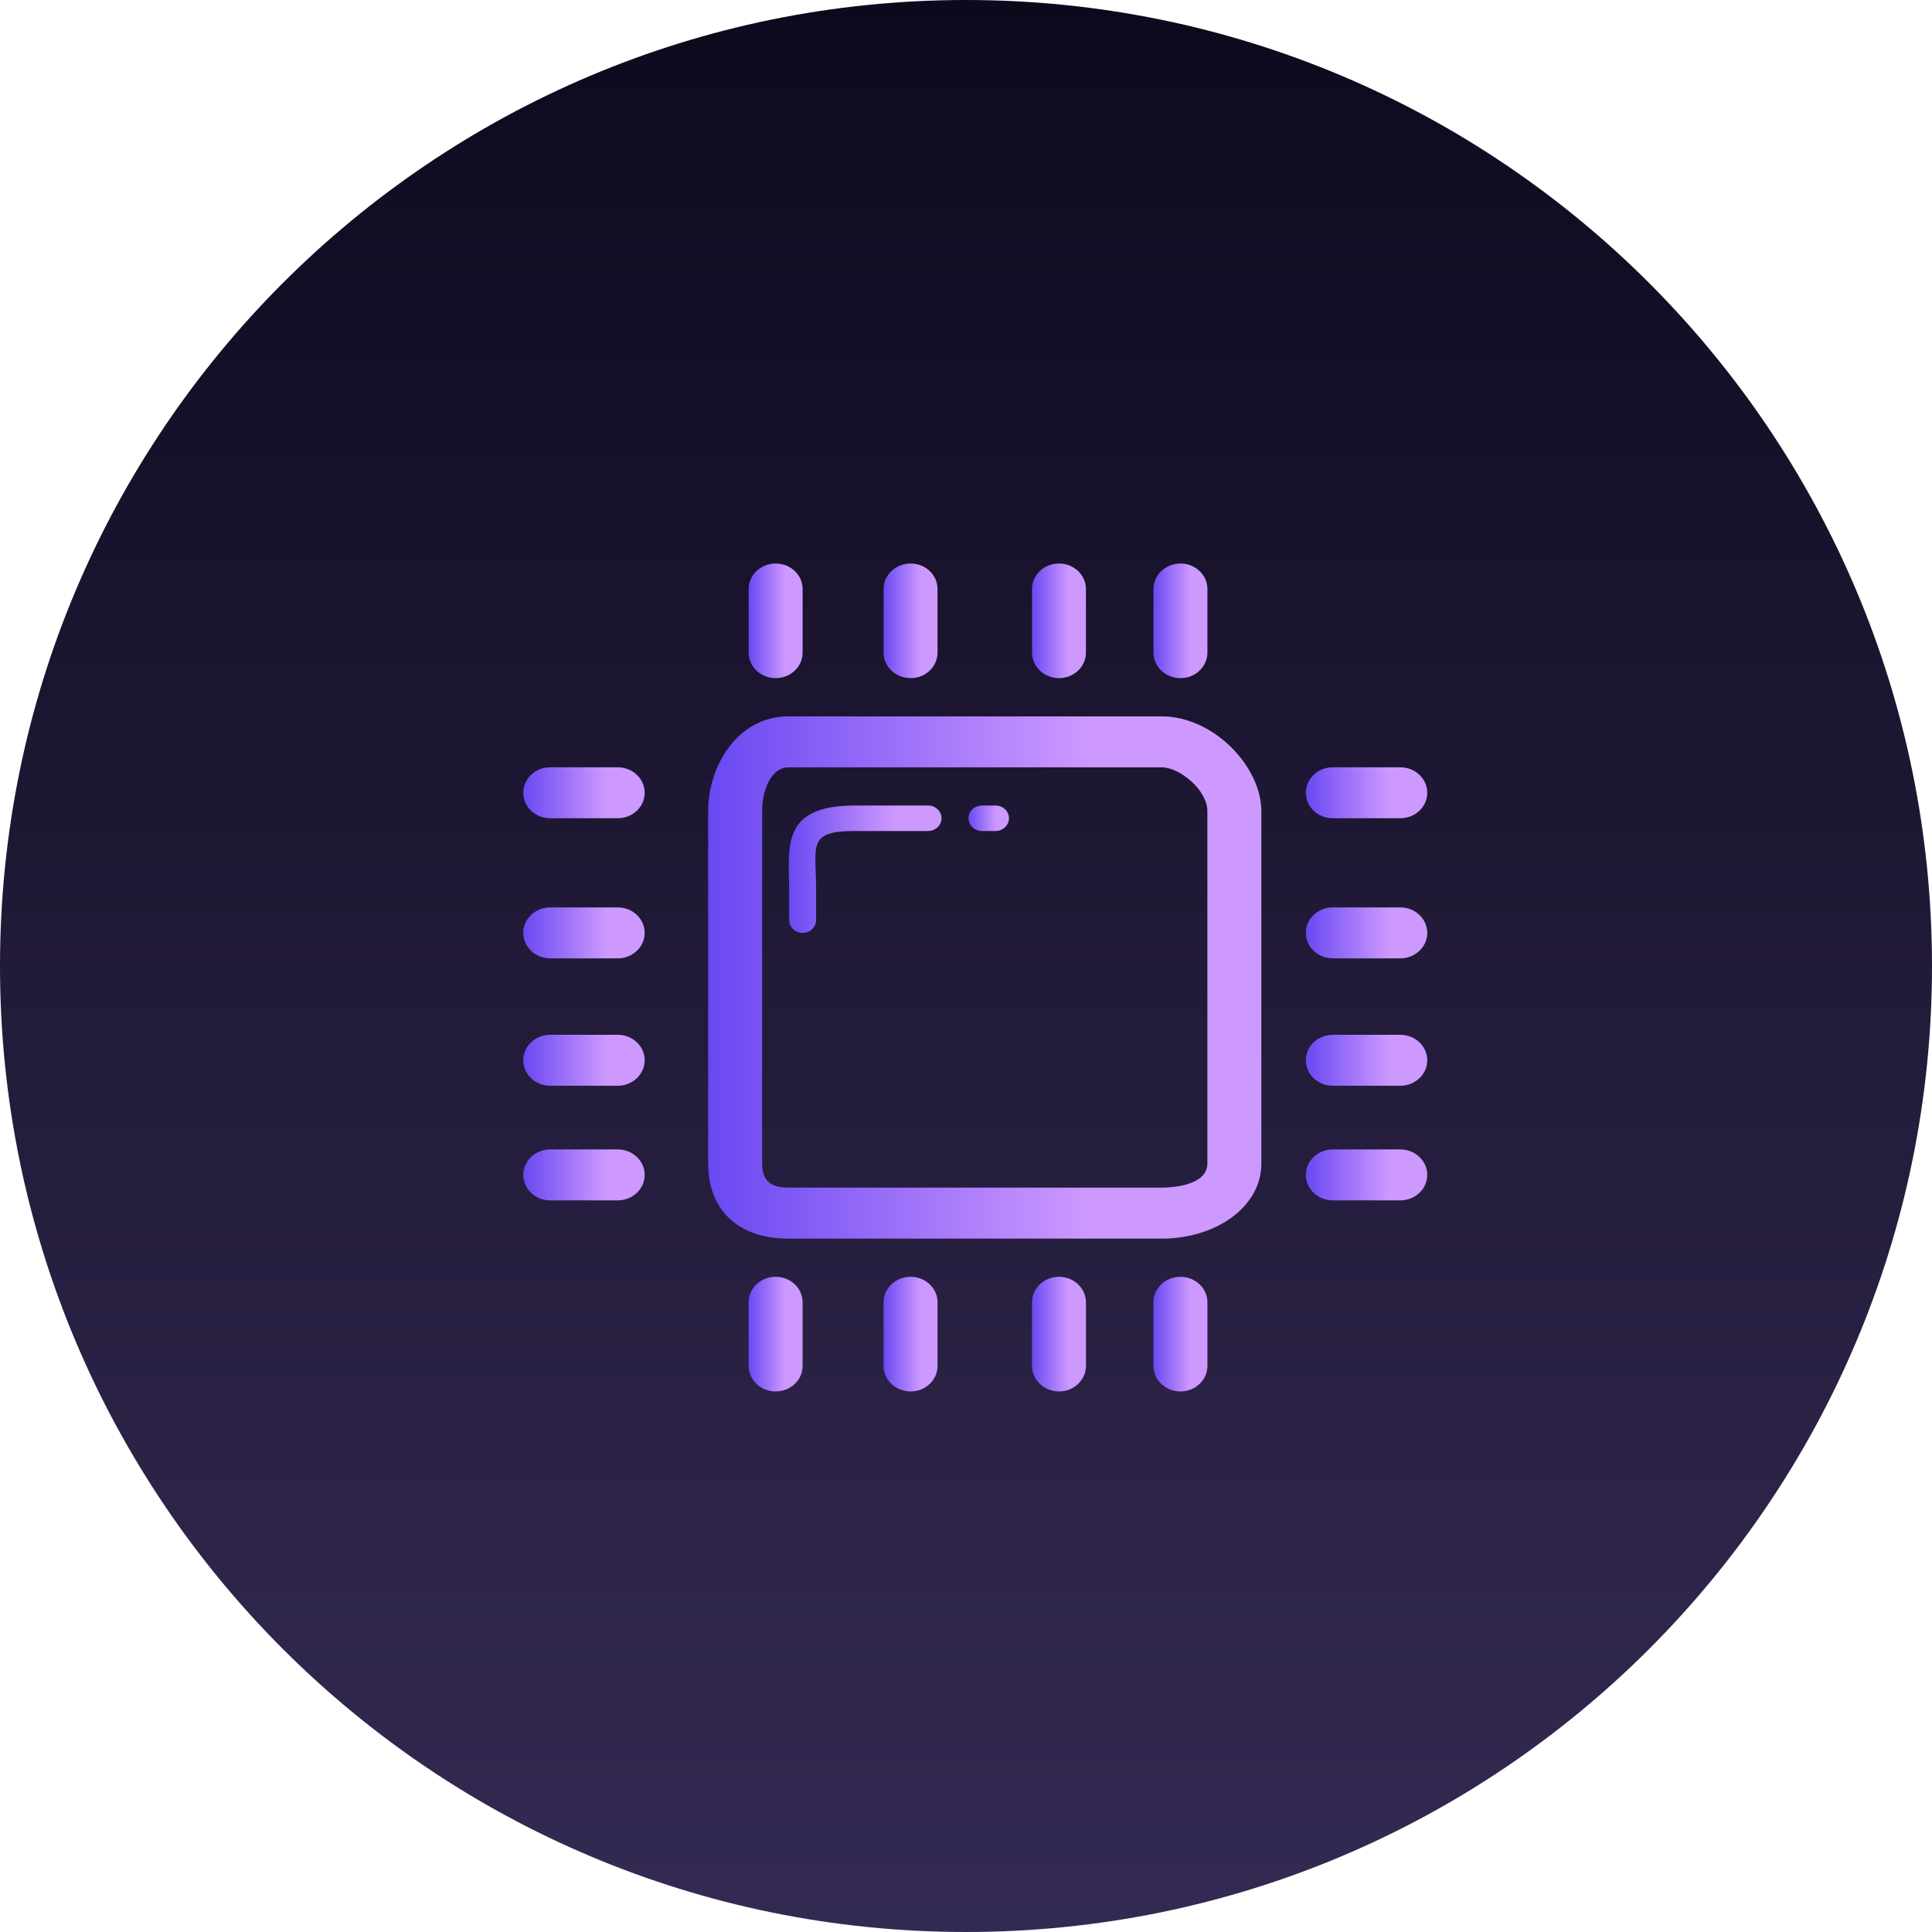 <svg width="48" height="48" viewBox="0 0 48 48" fill="none" xmlns="http://www.w3.org/2000/svg">
<g clip-path="url(#clip0_120_9)">
<path d="M24 48C37.255 48 48 37.255 48 24C48 10.745 37.255 0 24 0C10.745 0 0 10.745 0 24C0 37.255 10.745 48 24 48Z" fill="url(#paint0_linear_120_9)"/>
<path d="M28.866 30.773H19.594C18.277 30.773 17.594 30.005 17.594 28.906V20.152C17.594 19.04 18.314 17.798 19.594 17.798H28.866C30.146 17.798 31.338 19.041 31.338 20.152V28.905C31.338 30.005 30.183 30.773 28.866 30.773ZM19.594 19.064C19.159 19.064 18.935 19.623 18.935 20.152V28.905C18.935 29.428 19.26 29.506 19.594 29.506H28.866C29.2 29.506 29.997 29.428 29.997 28.905V20.152C29.997 19.623 29.301 19.064 28.866 19.064H19.594Z" fill="url(#paint1_linear_120_9)"/>
<path d="M24.733 20.646H24.398C24.212 20.646 24.062 20.504 24.062 20.329C24.062 20.154 24.212 20.013 24.398 20.013H24.733C24.918 20.013 25.068 20.154 25.068 20.329C25.068 20.504 24.918 20.646 24.733 20.646Z" fill="url(#paint2_linear_120_9)"/>
<path d="M19.941 23.177C19.756 23.177 19.606 23.036 19.606 22.861V22.125C19.606 21.087 19.369 20.013 21.234 20.013H23.057C23.242 20.013 23.392 20.154 23.392 20.329C23.392 20.504 23.242 20.646 23.057 20.646H21.234C20.04 20.646 20.276 21.018 20.276 22.125V22.861C20.276 23.036 20.127 23.177 19.941 23.177Z" fill="url(#paint3_linear_120_9)"/>
<path d="M34.789 20.329H33.113C32.743 20.329 32.443 20.046 32.443 19.696C32.443 19.347 32.743 19.063 33.113 19.063H34.789C35.16 19.063 35.46 19.347 35.46 19.696C35.46 20.046 35.16 20.329 34.789 20.329Z" fill="url(#paint4_linear_120_9)"/>
<path d="M34.789 23.81H33.113C32.743 23.81 32.443 23.527 32.443 23.177C32.443 22.828 32.743 22.544 33.113 22.544H34.789C35.16 22.544 35.46 22.828 35.46 23.177C35.46 23.527 35.16 23.81 34.789 23.81Z" fill="url(#paint5_linear_120_9)"/>
<path d="M34.789 26.975H33.113C32.743 26.975 32.443 26.691 32.443 26.342C32.443 25.992 32.743 25.709 33.113 25.709H34.789C35.16 25.709 35.46 25.992 35.46 26.342C35.46 26.691 35.16 26.975 34.789 26.975Z" fill="url(#paint6_linear_120_9)"/>
<path d="M34.789 29.823H33.113C32.743 29.823 32.443 29.539 32.443 29.19C32.443 28.841 32.743 28.557 33.113 28.557H34.789C35.16 28.557 35.46 28.841 35.46 29.19C35.46 29.539 35.16 29.823 34.789 29.823Z" fill="url(#paint7_linear_120_9)"/>
<path d="M19.27 16.848C18.901 16.848 18.6 16.565 18.6 16.215V14.633C18.6 14.284 18.901 14 19.27 14C19.641 14 19.941 14.284 19.941 14.633V16.215C19.941 16.565 19.641 16.848 19.27 16.848Z" fill="url(#paint8_linear_120_9)"/>
<path d="M22.623 16.848C22.253 16.848 21.952 16.565 21.952 16.215V14.633C21.952 14.284 22.253 14 22.623 14C22.993 14 23.293 14.284 23.293 14.633V16.215C23.293 16.565 22.993 16.848 22.623 16.848Z" fill="url(#paint9_linear_120_9)"/>
<path d="M26.31 16.848C25.94 16.848 25.64 16.565 25.64 16.215V14.633C25.64 14.284 25.94 14 26.31 14C26.68 14 26.98 14.284 26.98 14.633V16.215C26.98 16.565 26.68 16.848 26.31 16.848Z" fill="url(#paint10_linear_120_9)"/>
<path d="M29.327 16.848C28.957 16.848 28.657 16.565 28.657 16.215V14.633C28.657 14.284 28.957 14 29.327 14C29.697 14 29.998 14.284 29.998 14.633V16.215C29.998 16.565 29.698 16.848 29.327 16.848Z" fill="url(#paint11_linear_120_9)"/>
<path d="M19.27 34.57C18.901 34.57 18.6 34.286 18.6 33.937V32.355C18.6 32.005 18.901 31.722 19.27 31.722C19.641 31.722 19.941 32.005 19.941 32.355V33.937C19.941 34.286 19.641 34.57 19.27 34.57Z" fill="url(#paint12_linear_120_9)"/>
<path d="M22.623 34.57C22.253 34.57 21.952 34.286 21.952 33.937V32.355C21.952 32.005 22.253 31.722 22.623 31.722C22.993 31.722 23.293 32.005 23.293 32.355V33.937C23.293 34.286 22.993 34.57 22.623 34.57Z" fill="url(#paint13_linear_120_9)"/>
<path d="M26.31 34.57C25.94 34.57 25.64 34.286 25.64 33.937V32.355C25.64 32.005 25.94 31.722 26.31 31.722C26.68 31.722 26.98 32.005 26.98 32.355V33.937C26.98 34.286 26.68 34.57 26.31 34.57Z" fill="url(#paint14_linear_120_9)"/>
<path d="M29.327 34.57C28.957 34.57 28.657 34.286 28.657 33.937V32.355C28.657 32.005 28.957 31.722 29.327 31.722C29.697 31.722 29.998 32.005 29.998 32.355V33.937C29.998 34.286 29.698 34.57 29.327 34.57Z" fill="url(#paint15_linear_120_9)"/>
<path d="M15.347 20.329H13.67C13.3 20.329 13 20.046 13 19.696C13 19.347 13.3 19.063 13.67 19.063H15.347C15.717 19.063 16.017 19.347 16.017 19.696C16.017 20.046 15.717 20.329 15.347 20.329Z" fill="url(#paint16_linear_120_9)"/>
<path d="M15.347 23.81H13.67C13.3 23.81 13 23.527 13 23.177C13 22.828 13.3 22.544 13.67 22.544H15.347C15.717 22.544 16.017 22.828 16.017 23.177C16.017 23.527 15.717 23.81 15.347 23.81Z" fill="url(#paint17_linear_120_9)"/>
<path d="M15.347 26.975H13.67C13.3 26.975 13 26.691 13 26.342C13 25.992 13.3 25.709 13.67 25.709H15.347C15.717 25.709 16.017 25.992 16.017 26.342C16.017 26.691 15.717 26.975 15.347 26.975Z" fill="url(#paint18_linear_120_9)"/>
<path d="M15.347 29.823H13.67C13.3 29.823 13 29.539 13 29.19C13 28.841 13.3 28.557 13.67 28.557H15.347C15.717 28.557 16.017 28.841 16.017 29.19C16.017 29.539 15.717 29.823 15.347 29.823Z" fill="url(#paint19_linear_120_9)"/>
</g>
<defs>
<linearGradient id="paint0_linear_120_9" x1="24" y1="0" x2="24" y2="48" gradientUnits="userSpaceOnUse">
<stop stop-color="#0D091D"/>
<stop offset="0.927" stop-color="#32284F"/>
<stop offset="1" stop-color="#332A53"/>
</linearGradient>
<linearGradient id="paint1_linear_120_9" x1="17.594" y1="26.42" x2="31.338" y2="26.42" gradientUnits="userSpaceOnUse">
<stop stop-color="#6A48F2"/>
<stop offset="0.688" stop-color="#CD99FF"/>
</linearGradient>
<linearGradient id="paint2_linear_120_9" x1="24.062" y1="20.433" x2="25.068" y2="20.433" gradientUnits="userSpaceOnUse">
<stop stop-color="#6A48F2"/>
<stop offset="0.688" stop-color="#CD99FF"/>
</linearGradient>
<linearGradient id="paint3_linear_120_9" x1="19.596" y1="22.116" x2="23.392" y2="22.116" gradientUnits="userSpaceOnUse">
<stop stop-color="#6A48F2"/>
<stop offset="0.688" stop-color="#CD99FF"/>
</linearGradient>
<linearGradient id="paint4_linear_120_9" x1="32.443" y1="19.904" x2="35.46" y2="19.904" gradientUnits="userSpaceOnUse">
<stop stop-color="#6A48F2"/>
<stop offset="0.688" stop-color="#CD99FF"/>
</linearGradient>
<linearGradient id="paint5_linear_120_9" x1="32.443" y1="23.386" x2="35.46" y2="23.386" gradientUnits="userSpaceOnUse">
<stop stop-color="#6A48F2"/>
<stop offset="0.688" stop-color="#CD99FF"/>
</linearGradient>
<linearGradient id="paint6_linear_120_9" x1="32.443" y1="26.55" x2="35.46" y2="26.55" gradientUnits="userSpaceOnUse">
<stop stop-color="#6A48F2"/>
<stop offset="0.688" stop-color="#CD99FF"/>
</linearGradient>
<linearGradient id="paint7_linear_120_9" x1="32.443" y1="29.398" x2="35.46" y2="29.398" gradientUnits="userSpaceOnUse">
<stop stop-color="#6A48F2"/>
<stop offset="0.688" stop-color="#CD99FF"/>
</linearGradient>
<linearGradient id="paint8_linear_120_9" x1="18.6" y1="15.893" x2="19.941" y2="15.893" gradientUnits="userSpaceOnUse">
<stop stop-color="#6A48F2"/>
<stop offset="0.688" stop-color="#CD99FF"/>
</linearGradient>
<linearGradient id="paint9_linear_120_9" x1="21.952" y1="15.893" x2="23.293" y2="15.893" gradientUnits="userSpaceOnUse">
<stop stop-color="#6A48F2"/>
<stop offset="0.688" stop-color="#CD99FF"/>
</linearGradient>
<linearGradient id="paint10_linear_120_9" x1="25.64" y1="15.893" x2="26.98" y2="15.893" gradientUnits="userSpaceOnUse">
<stop stop-color="#6A48F2"/>
<stop offset="0.688" stop-color="#CD99FF"/>
</linearGradient>
<linearGradient id="paint11_linear_120_9" x1="28.657" y1="15.893" x2="29.998" y2="15.893" gradientUnits="userSpaceOnUse">
<stop stop-color="#6A48F2"/>
<stop offset="0.688" stop-color="#CD99FF"/>
</linearGradient>
<linearGradient id="paint12_linear_120_9" x1="18.6" y1="33.615" x2="19.941" y2="33.615" gradientUnits="userSpaceOnUse">
<stop stop-color="#6A48F2"/>
<stop offset="0.688" stop-color="#CD99FF"/>
</linearGradient>
<linearGradient id="paint13_linear_120_9" x1="21.952" y1="33.615" x2="23.293" y2="33.615" gradientUnits="userSpaceOnUse">
<stop stop-color="#6A48F2"/>
<stop offset="0.688" stop-color="#CD99FF"/>
</linearGradient>
<linearGradient id="paint14_linear_120_9" x1="25.64" y1="33.615" x2="26.98" y2="33.615" gradientUnits="userSpaceOnUse">
<stop stop-color="#6A48F2"/>
<stop offset="0.688" stop-color="#CD99FF"/>
</linearGradient>
<linearGradient id="paint15_linear_120_9" x1="28.657" y1="33.615" x2="29.998" y2="33.615" gradientUnits="userSpaceOnUse">
<stop stop-color="#6A48F2"/>
<stop offset="0.688" stop-color="#CD99FF"/>
</linearGradient>
<linearGradient id="paint16_linear_120_9" x1="13" y1="19.904" x2="16.017" y2="19.904" gradientUnits="userSpaceOnUse">
<stop stop-color="#6A48F2"/>
<stop offset="0.688" stop-color="#CD99FF"/>
</linearGradient>
<linearGradient id="paint17_linear_120_9" x1="13" y1="23.386" x2="16.017" y2="23.386" gradientUnits="userSpaceOnUse">
<stop stop-color="#6A48F2"/>
<stop offset="0.688" stop-color="#CD99FF"/>
</linearGradient>
<linearGradient id="paint18_linear_120_9" x1="13" y1="26.55" x2="16.017" y2="26.55" gradientUnits="userSpaceOnUse">
<stop stop-color="#6A48F2"/>
<stop offset="0.688" stop-color="#CD99FF"/>
</linearGradient>
<linearGradient id="paint19_linear_120_9" x1="13" y1="29.398" x2="16.017" y2="29.398" gradientUnits="userSpaceOnUse">
<stop stop-color="#6A48F2"/>
<stop offset="0.688" stop-color="#CD99FF"/>
</linearGradient>
<clipPath id="clip0_120_9">
<rect width="48" height="48" fill="white"/>
</clipPath>
</defs>
</svg>
